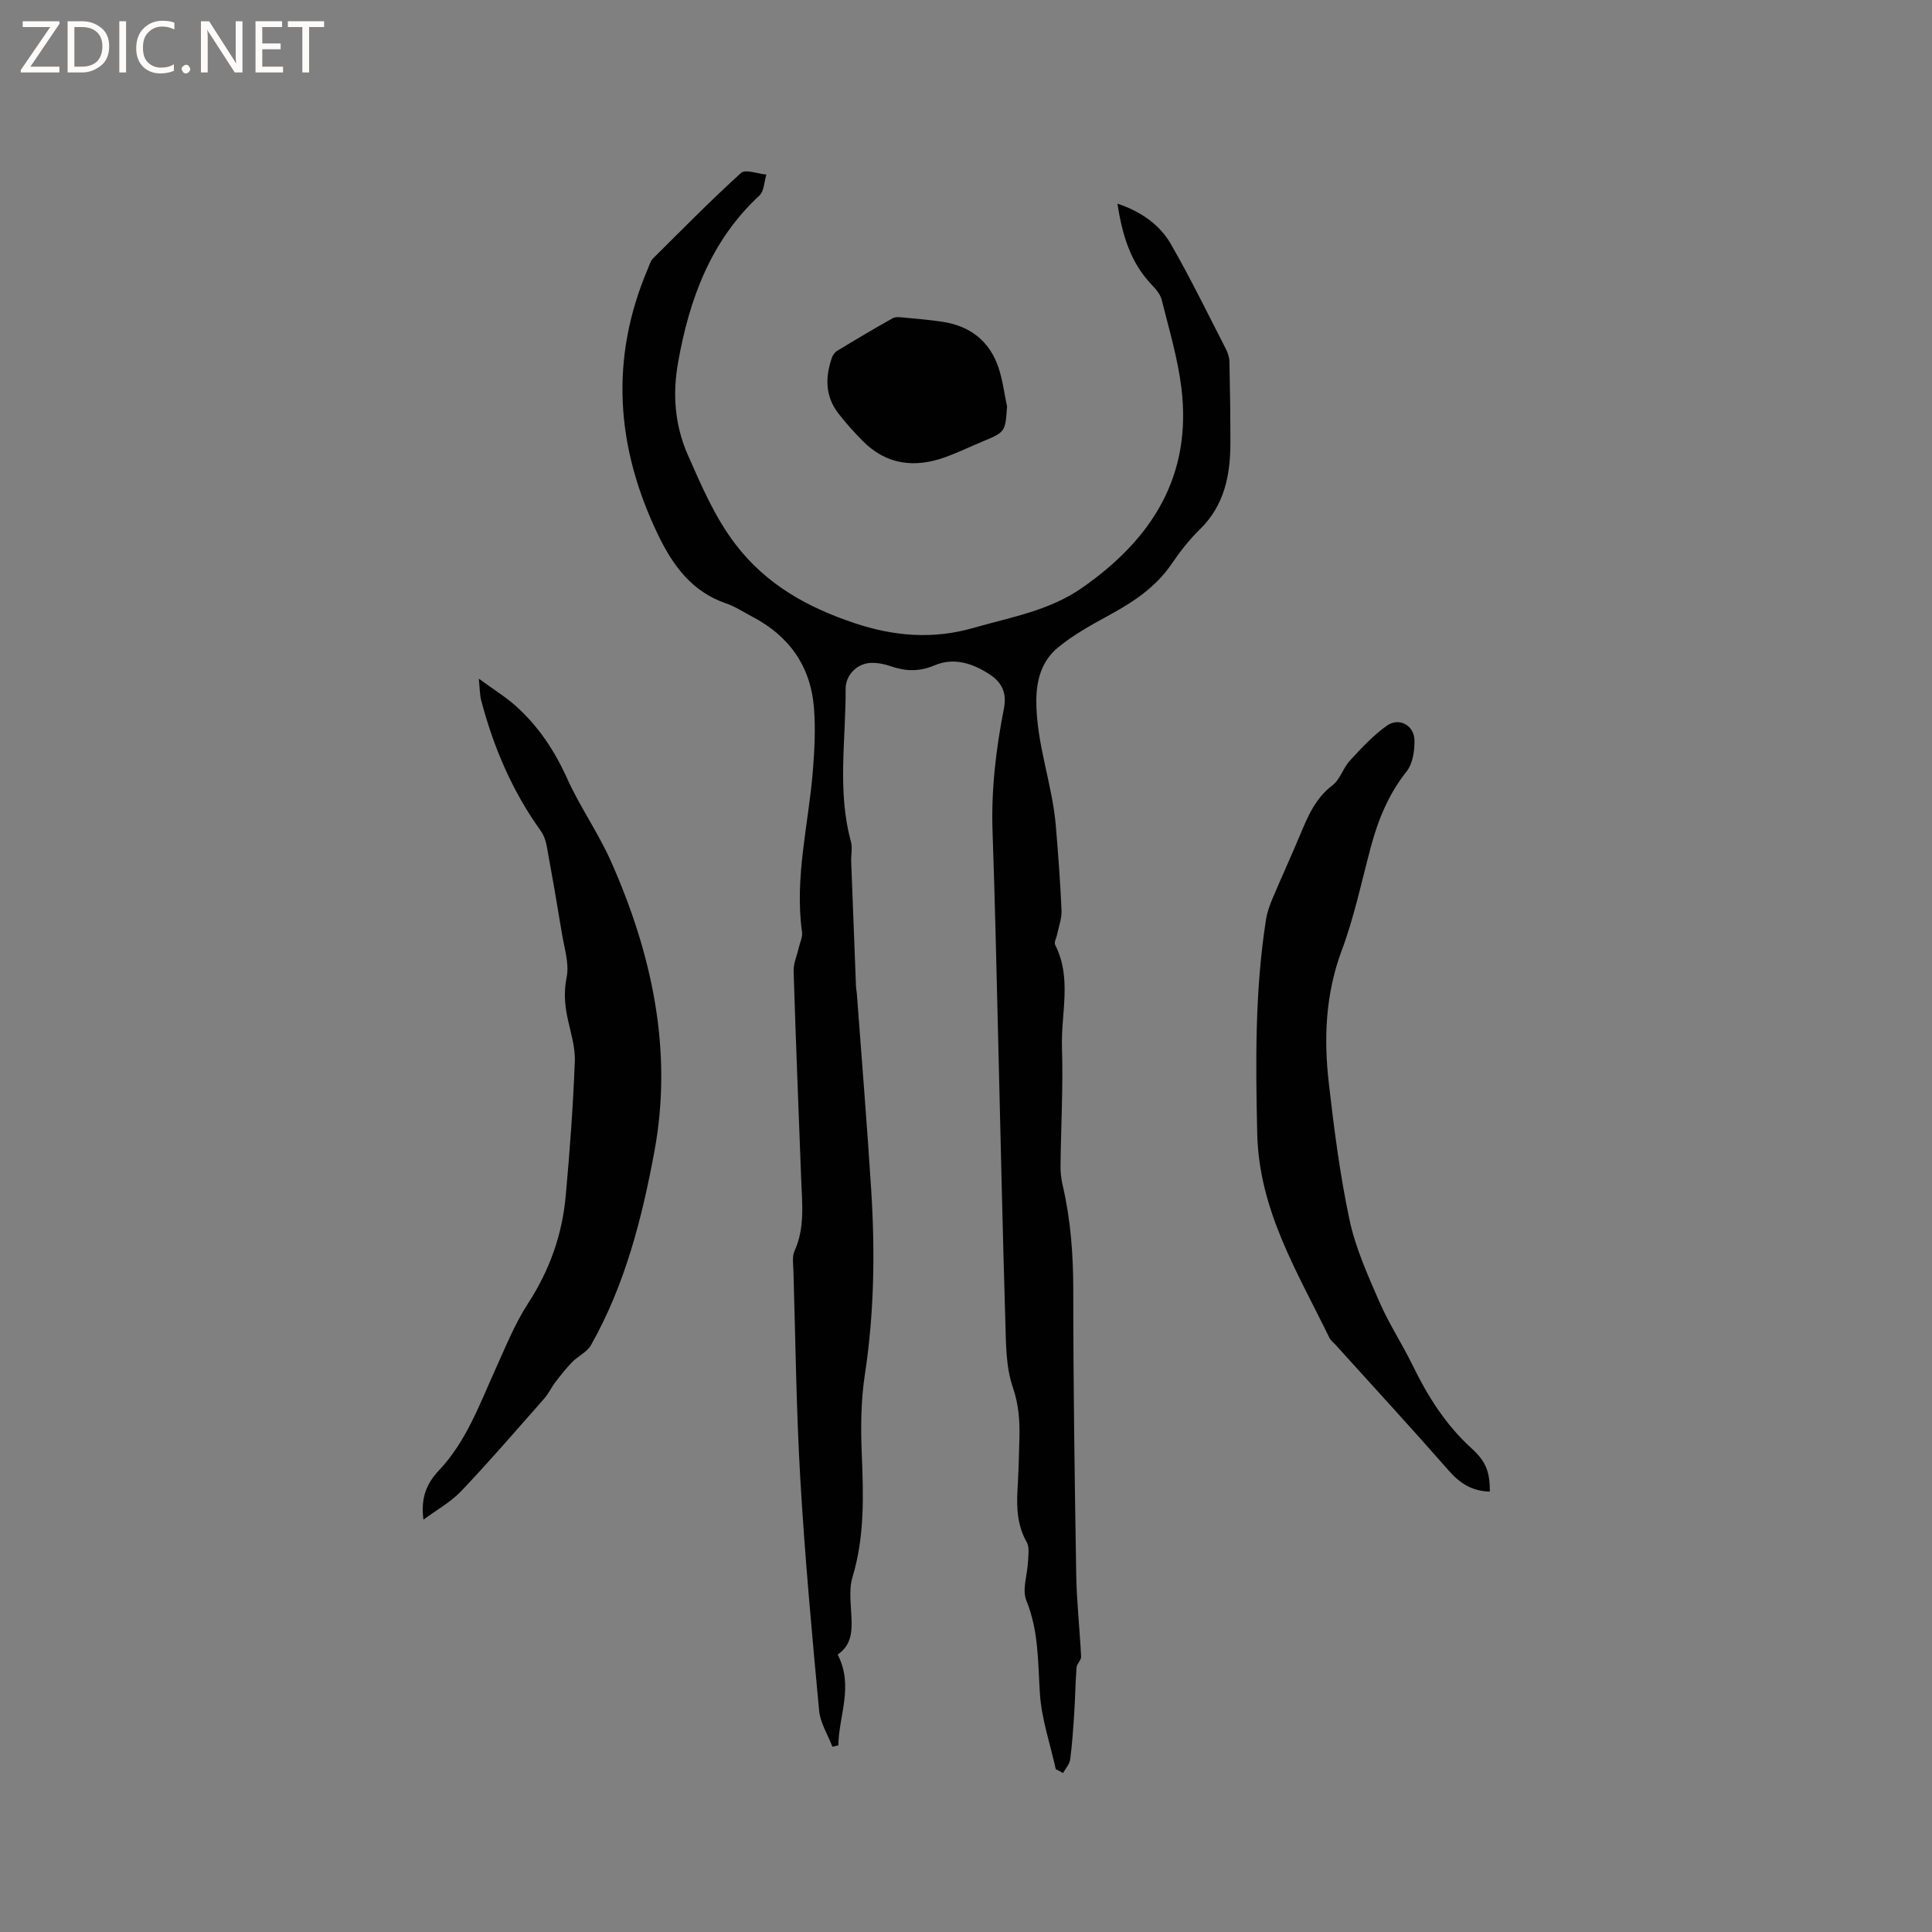 <svg enable-background="new 0 0 400 400" viewBox="0 0 400 400" xmlns="http://www.w3.org/2000/svg"><rect x="0" y="0" width="400" height="400" fill="#808080" stroke="none"/><g fill="#fcfbfa"><path d="m12.4 4.8-6.1 9h6v1.2h-8v-.5l6.1-8.9h-5.7v-1.2h7.6v.4z"/><path d="m14 15v-10.6h3c1.6 0 2.9.5 4 1.4s1.6 2.2 1.6 3.8-.5 3-1.6 3.9-2.4 1.5-4 1.5zm1.4-9.4v8.2h1.6c1.3 0 2.4-.4 3.1-1.1s1.1-1.8 1.1-3.1-.4-2.3-1.2-3-1.8-1-3.1-1z"/><path d="m26.1 4.4v10.6h-1.4v-10.6z"/><path d="m36.1 14.6c-.8.4-1.8.6-2.9.6-1.5 0-2.7-.5-3.6-1.4s-1.4-2.2-1.4-3.8c0-1.7.5-3.1 1.5-4.1s2.3-1.6 3.9-1.6c1 0 1.8.1 2.5.4v1.4c-.8-.4-1.6-.6-2.5-.6-1.2 0-2.1.4-2.9 1.2s-1.1 1.8-1.1 3.2c0 1.3.3 2.3 1 3s1.6 1.1 2.7 1.1c1 0 2-.2 2.7-.7v1.3z"/><path d="m37.6 14.3c0-.2.1-.5.3-.6s.4-.3.6-.3c.3 0 .5.1.6.3s.3.4.3.6-.1.4-.3.6-.4.3-.6.3c-.3 0-.5-.1-.6-.3s-.3-.4-.3-.6z"/><path d="m50.2 15h-1.6l-5.3-8.2c-.2-.2-.3-.5-.4-.7 0 .2.1.7.1 1.5v7.4h-1.4v-10.6h1.7l5.2 8.1c.2.4.4.6.4.7 0-.3-.1-.8-.1-1.5v-7.3h1.4z"/><path d="m58.6 15h-5.7v-10.6h5.5v1.2h-4.1v3.4h3.8v1.2h-3.8v3.6h4.3z"/><path d="m67.1 5.6h-3.1v9.4h-1.4v-9.4h-3v-1.2h7.5z"/></g><path d="m218.59 366.3c-1.15-5.21-2.95-10.39-3.29-15.65-.42-6.55-.24-12.99-2.81-19.3-.92-2.27.24-5.36.35-8.07.06-1.34.33-2.94-.26-3.98-1.94-3.42-2.13-7.02-1.92-10.77.21-3.6.31-7.2.4-10.81.09-3.57-.14-6.92-1.37-10.51-1.47-4.29-1.41-9.19-1.55-13.83-.57-18.76-.96-37.52-1.43-56.28-.38-14.94-.68-29.89-1.21-44.83-.31-8.65.69-17.14 2.35-25.57.63-3.2-.4-5.39-2.92-7.05-3.52-2.33-7.46-3.59-11.43-1.9-3.23 1.37-6.08 1.24-9.19.15-1.27-.44-2.69-.7-4.03-.65-2.85.11-5.21 2.51-5.2 5.37.05 10.55-1.77 21.17 1.1 31.64.35 1.28 0 2.74.05 4.11.32 8.66.66 17.32 1 25.98.02.42.13.84.16 1.26 1.01 13.62 2.13 27.23 2.99 40.85.8 12.72.62 25.4-1.31 38.06-.83 5.41-.88 11.01-.65 16.5.35 8.61.62 17.13-1.93 25.54-.65 2.14-.42 4.62-.28 6.92.2 3.47.49 6.87-2.78 9.08 3.38 6.52.22 12.62.14 18.79-.41.1-.82.19-1.23.29-.95-2.49-2.51-4.93-2.75-7.48-1.49-15.93-2.95-31.87-3.89-47.83-.84-14.39-1-28.82-1.43-43.23-.04-1.37-.3-2.92.22-4.08 2.22-4.89 1.56-9.97 1.38-15.02-.53-14.3-1.12-28.61-1.56-42.91-.05-1.6.69-3.21 1.05-4.82.25-1.11.84-2.27.69-3.32-1.57-11.23 1.32-22.13 2.23-33.18.36-4.42.59-8.92.23-13.33-.7-8.54-5.15-14.79-12.76-18.76-1.78-.93-3.49-2.09-5.37-2.73-7.08-2.41-11.04-7.81-14.11-14.17-8.75-18.13-10.11-36.53-2.08-55.28.29-.68.5-1.48.99-1.97 6.02-5.98 11.97-12.04 18.25-17.73.9-.82 3.45.18 5.24.34-.46 1.47-.46 3.43-1.44 4.34-10.09 9.35-14.5 21.44-16.83 34.49-1.17 6.55-.75 12.98 2.04 19.29 2.83 6.4 5.52 12.77 9.83 18.42 6.39 8.38 15.03 13.14 24.77 16.37 8.13 2.7 16.19 3.36 24.62.92 7.7-2.22 15.56-3.51 22.42-8.3 14.52-10.13 22.75-23.22 20.51-41.4-.76-6.14-2.57-12.16-4.07-18.19-.28-1.14-1.2-2.21-2.05-3.1-4.37-4.58-6.12-10.22-7.11-16.82 4.91 1.67 8.72 4.33 11.04 8.35 4.07 7.06 7.63 14.4 11.36 21.65.42.82.76 1.78.78 2.68.13 5.59.2 11.19.2 16.79 0 6.74-1.22 13.01-6.36 18.01-2.19 2.13-4.1 4.61-5.83 7.14-3.28 4.81-7.88 7.84-12.86 10.56-3.69 2.02-7.47 4.08-10.68 6.75-3.27 2.71-4.45 6.56-4.45 11.05-.01 8.91 3.34 17.22 4.05 25.96.48 5.81.92 11.62 1.17 17.43.07 1.64-.59 3.31-.92 4.97-.14.71-.67 1.61-.41 2.11 3.53 6.89 1.19 14.18 1.42 21.25.26 8.15-.21 16.32-.3 24.49-.02 1.36.14 2.76.45 4.08 1.67 7.16 2.19 14.38 2.19 21.74 0 19.62.29 39.23.61 58.85.09 5.66.74 11.31 1.01 16.97.04.72-.88 1.46-.94 2.23-.24 3.13-.28 6.28-.48 9.42-.21 3.22-.42 6.45-.84 9.65-.13.98-.97 1.87-1.48 2.8-.5-.29-1-.54-1.5-.79z" fill="#010102"/><path d="m87.67 314.63c-.61-4.6.7-7.55 3.26-10.26 5.55-5.89 8.3-13.45 11.56-20.68 2.13-4.71 4.08-9.59 6.88-13.9 4.45-6.85 7.04-14.23 7.76-22.24.84-9.26 1.53-18.53 1.88-27.82.12-3.1-.97-6.25-1.59-9.37-.53-2.69-.67-5.2-.1-8.04s-.49-6.03-.98-9.04c-.99-6.06-2.04-12.11-3.15-18.15-.2-1.1-.62-2.26-1.27-3.16-5.88-8.19-9.75-17.29-12.3-26.98-.29-1.09-.26-2.26-.49-4.48 3.09 2.26 5.59 3.79 7.74 5.73 4.62 4.16 7.96 9.19 10.54 14.92 2.64 5.86 6.42 11.21 9.04 17.08 8.52 19.14 12.89 39.21 9.06 60.02-2.56 13.87-6.08 27.73-13.16 40.24-.81 1.44-2.67 2.26-3.89 3.51-1.26 1.29-2.39 2.73-3.49 4.17-.82 1.08-1.4 2.36-2.29 3.37-5.68 6.44-11.29 12.95-17.19 19.17-2.23 2.32-5.19 3.96-7.82 5.91z" fill="#010102"/><path d="m308.46 308.82c-3.69-.08-6.21-1.72-8.53-4.37-7.76-8.85-15.73-17.51-23.62-26.24-.36-.39-.83-.73-1.05-1.19-6.57-13.51-14.59-26.39-14.96-42.23-.35-14.86-.49-29.67 1.81-44.4.24-1.54.8-3.06 1.41-4.5 1.81-4.29 3.76-8.52 5.56-12.82 1.64-3.9 3.17-7.74 6.78-10.47 1.59-1.2 2.21-3.6 3.63-5.13 2.39-2.59 4.83-5.24 7.68-7.25 2.49-1.75 5.61-.05 5.68 3 .05 2.19-.35 4.89-1.63 6.5-3.73 4.7-5.89 9.98-7.41 15.66-1.91 7.15-3.43 14.46-6.01 21.37-3.38 9.05-3.75 18.23-2.68 27.54 1.09 9.46 2.3 18.95 4.28 28.26 1.24 5.81 3.76 11.41 6.15 16.91 1.98 4.55 4.74 8.75 6.92 13.22 3.14 6.43 6.86 12.35 12.24 17.22 3.09 2.81 3.73 5.01 3.75 8.92z" fill="#010102"/><path d="m208.5 84.15c-.36 5.3-.37 5.3-5.1 7.27-2.54 1.06-5.02 2.26-7.6 3.2-6.38 2.33-12.26 1.66-17.21-3.35-1.78-1.8-3.49-3.7-5.04-5.71-2.69-3.5-2.73-7.43-1.33-11.45.19-.55.6-1.16 1.09-1.46 3.8-2.31 7.61-4.59 11.49-6.75.64-.36 1.63-.22 2.45-.14 2.63.24 5.28.47 7.89.86 5.72.87 9.75 4 11.6 9.51.86 2.59 1.19 5.35 1.76 8.02z" fill="#010102"/></svg>